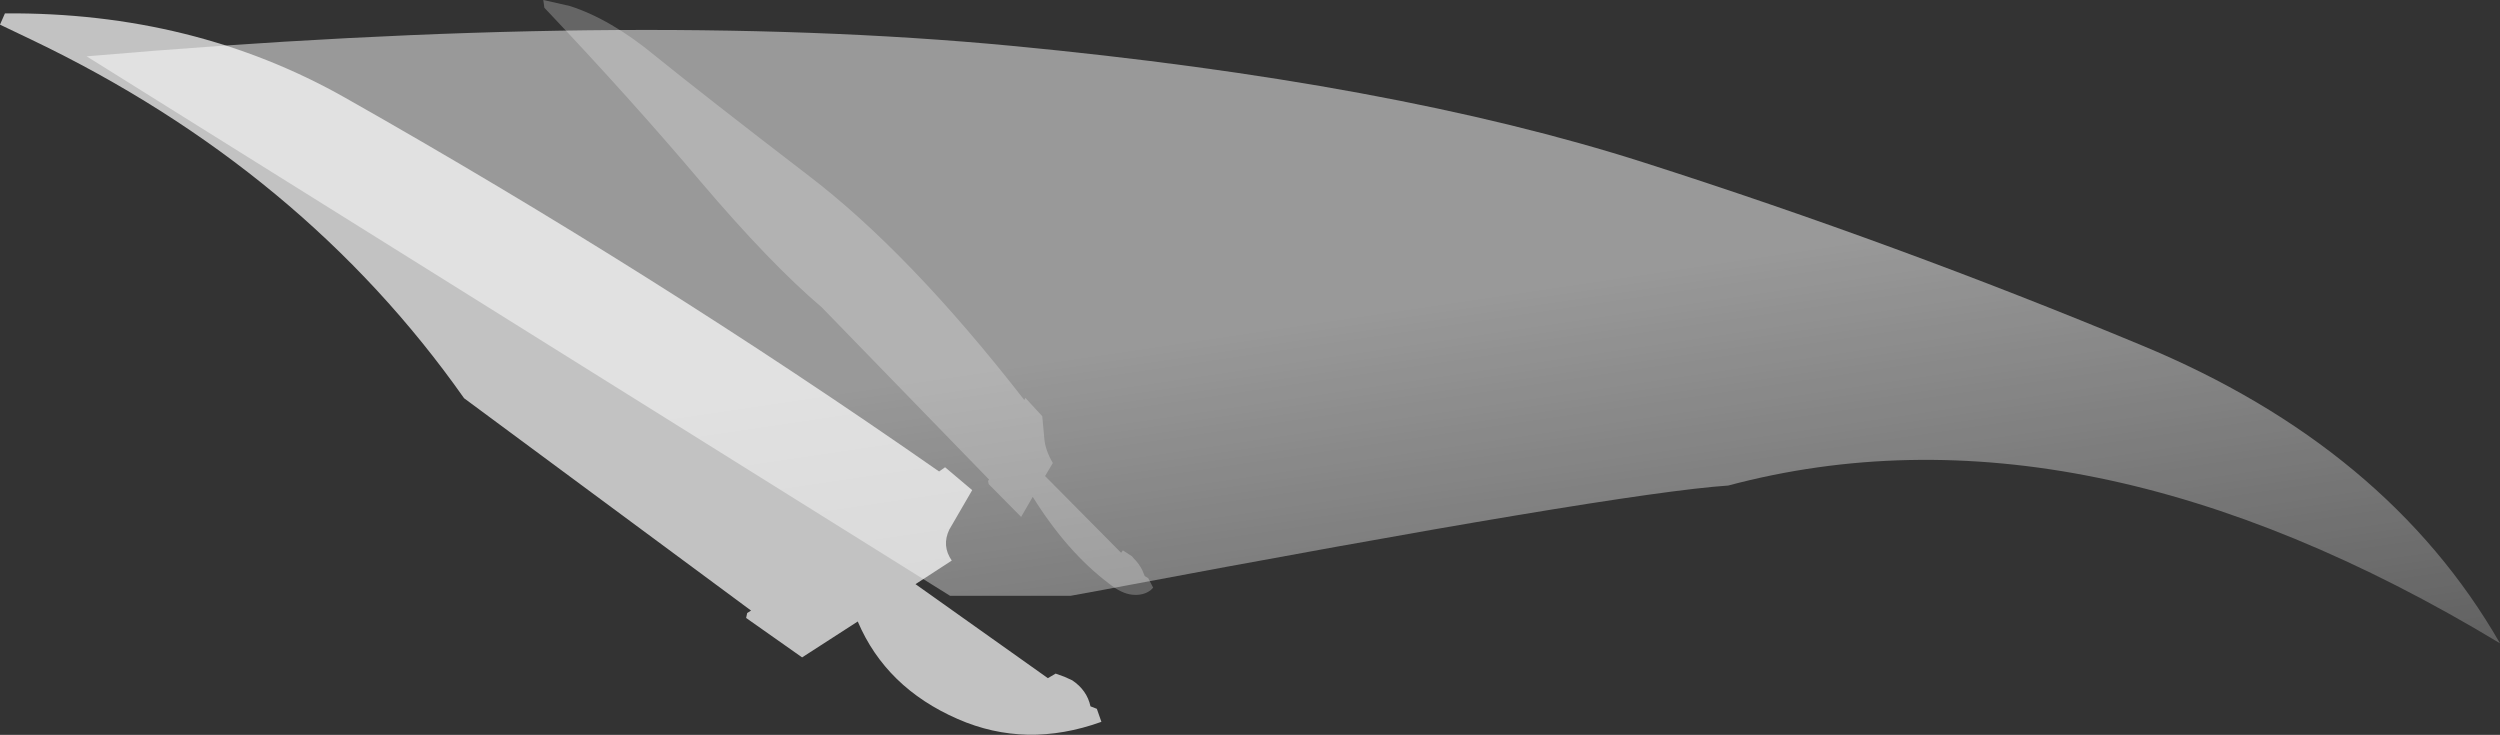 <?xml version="1.0" encoding="UTF-8" standalone="no"?>
<svg xmlns:ffdec="https://www.free-decompiler.com/flash" xmlns:xlink="http://www.w3.org/1999/xlink" ffdec:objectType="shape" height="104.35px" width="355.0px" xmlns="http://www.w3.org/2000/svg">
  <rect width="100%" height="100%" fill="#333333" stroke="none"/>
  <g transform="matrix(1.0, 0.0, 0.0, 1.0, 323.65, 105.95)">
    <path d="M-171.6 -21.35 L-188.75 -21.35 -311.35 -97.95 Q-234.4 -104.6 -180.1 -99.45 -125.9 -94.3 -90.15 -82.85 -54.35 -71.4 -19.5 -56.9 15.35 -42.45 31.35 -14.6 -28.0 -50.4 -78.25 -37.0 -93.95 -35.95 -166.7 -22.25 L-171.6 -21.35" fill="url(#gradient0)" fill-rule="evenodd" stroke="none"/>
    <path d="M-193.65 -23.0 L-188.5 -26.35 Q-189.95 -28.45 -188.85 -30.75 L-188.5 -31.35 -185.6 -36.35 -189.45 -39.6 -190.3 -39.0 Q-230.85 -67.3 -274.6 -92.05 -296.15 -104.25 -322.95 -104.05 L-323.65 -102.45 -319.15 -100.3 Q-280.6 -81.85 -257.75 -49.4 L-217.0 -19.25 -217.55 -18.9 -217.7 -18.2 -209.75 -12.6 -201.85 -17.7 Q-197.85 -8.3 -187.65 -3.85 -177.95 0.4 -167.25 -3.45 L-167.9 -5.3 -168.8 -5.65 Q-169.3 -7.95 -171.4 -9.35 L-172.5 -9.85 -173.75 -10.3 -174.85 -9.65 -193.65 -23.0" fill="#ffffff" fill-opacity="0.702" fill-rule="evenodd" stroke="none"/>
    <path d="M-174.15 -40.2 Q-175.2 -42.0 -175.35 -43.6 L-175.65 -46.85 -178.05 -49.45 -178.2 -49.15 Q-194.5 -70.1 -208.95 -81.1 -223.35 -92.15 -230.65 -98.05 -236.95 -103.25 -242.75 -105.1 L-246.5 -105.95 -246.35 -104.85 Q-233.95 -91.75 -224.15 -80.15 -214.3 -68.55 -206.95 -62.3 L-183.2 -37.85 -183.35 -37.65 -183.25 -37.2 -178.65 -32.55 -177.0 -35.4 Q-172.15 -27.6 -166.2 -23.1 -164.4 -21.65 -162.85 -21.5 -161.3 -21.35 -160.25 -22.15 L-159.9 -22.5 -160.6 -23.85 -161.1 -24.15 -161.45 -25.0 Q-161.9 -25.9 -162.65 -26.65 L-162.9 -26.95 -164.2 -27.8 -164.45 -27.45 -175.25 -38.35 -174.15 -40.2" fill="#ffffff" fill-opacity="0.247" fill-rule="evenodd" stroke="none"/>
  </g>
  <defs>
    <linearGradient gradientTransform="matrix(-0.018, -0.146, 0.101, -0.015, 105.9, -54.95)" gradientUnits="userSpaceOnUse" id="gradient0" spreadMethod="pad" x1="-819.2" x2="819.2">
      <stop offset="0.0" stop-color="#ffffff" stop-opacity="0.0"/>
      <stop offset="0.353" stop-color="#ffffff" stop-opacity="0.2"/>
      <stop offset="0.675" stop-color="#ffffff" stop-opacity="0.502"/>
    </linearGradient>
  </defs>
</svg>
